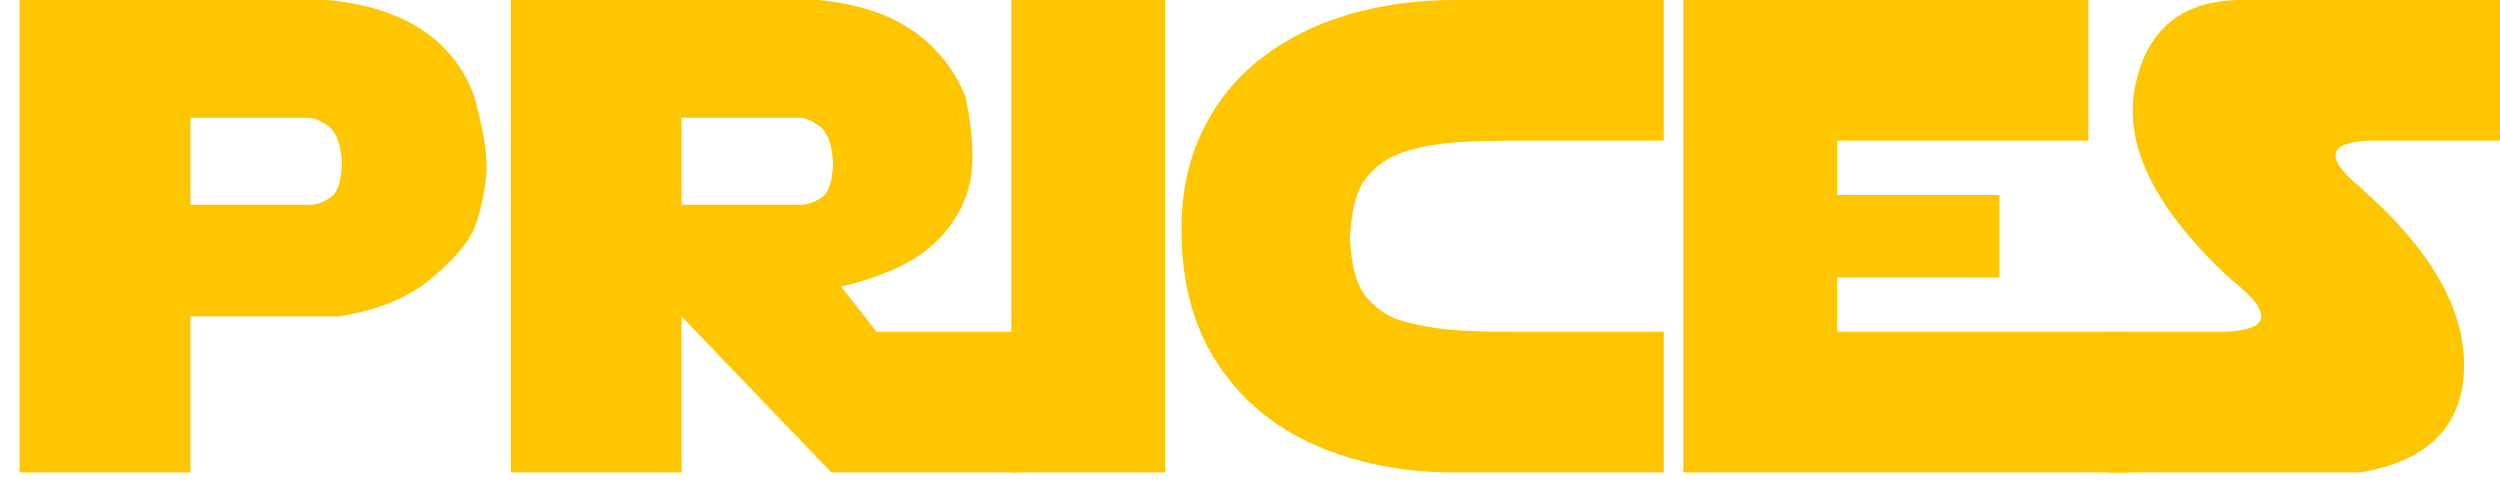 <?xml version="1.0" encoding="utf-8"?>
<!-- Generator: Adobe Illustrator 15.0.0, SVG Export Plug-In . SVG Version: 6.00 Build 0)  -->
<!DOCTYPE svg PUBLIC "-//W3C//DTD SVG 1.1//EN" "http://www.w3.org/Graphics/SVG/1.1/DTD/svg11.dtd">
<svg version="1.1" id="Layer_1" xmlns="http://www.w3.org/2000/svg" xmlns:xlink="http://www.w3.org/1999/xlink" x="0px" y="0px"
	 width="254.792px" height="49.262px" viewBox="0 1.504 254.792 49.262" enable-background="new 0 1.504 254.792 49.262"
	 xml:space="preserve">
<g>
	<path fill="#FEC501" d="M2.001,49.655V1.504h31.345c3.868,0.356,7.069,1.356,9.604,3.001c2.534,1.646,4.335,3.935,5.402,6.87
		c0.978,3.557,1.378,6.225,1.201,8.002c-0.178,1.779-0.534,3.446-1.067,5.002c-0.534,1.556-2.001,3.357-4.402,5.402
		c-2.401,2.046-5.602,3.368-9.604,3.969H19.407v15.905H2.001z M19.407,13.508v8.87h12.138c0.645,0,1.345-0.239,2.101-0.717
		c0.755-0.478,1.156-1.684,1.2-3.618c-0.111-1.845-0.562-3.062-1.35-3.651c-0.79-0.589-1.451-0.884-1.984-0.884H19.407z"/>
	<path fill="#FEC501" d="M52.052,49.655V1.504h31.345c3.868,0.356,7.047,1.379,9.537,3.068c2.489,1.69,4.313,3.957,5.468,6.803
		c0.889,4.268,0.934,7.558,0.134,9.87s-2.201,4.246-4.202,5.802c-2.001,1.557-4.869,2.779-8.603,3.668l3.601,4.602h14.405v14.339
		H84.731L69.459,33.749v15.905H52.052z M69.459,13.508v8.87h12.138c0.645,0,1.345-0.239,2.101-0.717
		c0.755-0.478,1.156-1.684,1.2-3.618c-0.111-1.845-0.562-3.062-1.35-3.651c-0.79-0.589-1.451-0.884-1.984-0.884H69.459z"/>
	<path fill="#FEC501" d="M103.071,1.504h15.672v48.151h-15.672V1.504z"/>
	<path fill="#FEC501" d="M154.49,35.316h15.072v14.339H148.22c-5.224,0-9.948-0.928-14.172-2.784
		c-4.224-1.856-7.553-4.641-9.987-8.354c-2.434-3.712-3.651-8.258-3.651-13.638c0-3.779,0.728-7.153,2.184-10.121
		c1.456-2.968,3.473-5.435,6.052-7.403c2.579-1.967,5.541-3.435,8.887-4.401c3.345-0.967,6.908-1.451,10.687-1.451h13.205h8.136
		v14.339H154.49c-3.379,0-5.88,0.1-7.503,0.3c-1.623,0.2-3.068,0.534-4.335,1s-2.39,1.278-3.368,2.434
		c-0.979,1.156-1.545,3.201-1.701,6.136c0.111,2.846,0.678,4.879,1.701,6.102c1.022,1.223,2.268,2.034,3.734,2.435
		c1.467,0.399,2.979,0.678,4.535,0.833C149.109,35.239,151.422,35.316,154.49,35.316z"/>
	<path fill="#FEC501" d="M171.562,49.655V1.504h41.282v14.339h-25.609v5.535h16.539v8.403h-16.539v5.535h29.678v14.339H171.562z"/>
	<path fill="#FEC501" d="M254.792,15.843h-11.737c-5.714-0.178-6.559,1.4-2.534,4.735c7.202,6.313,10.737,12.449,10.604,18.406
		c-0.133,5.958-3.668,9.516-10.604,10.671h-25.609V35.316h10.137c6.291,0.179,7.092-1.578,2.401-5.269
		c-7.736-7.113-11.026-13.649-9.87-19.607c1.155-5.957,4.802-8.937,10.937-8.937h26.276V15.843z"/>
</g>
</svg>
